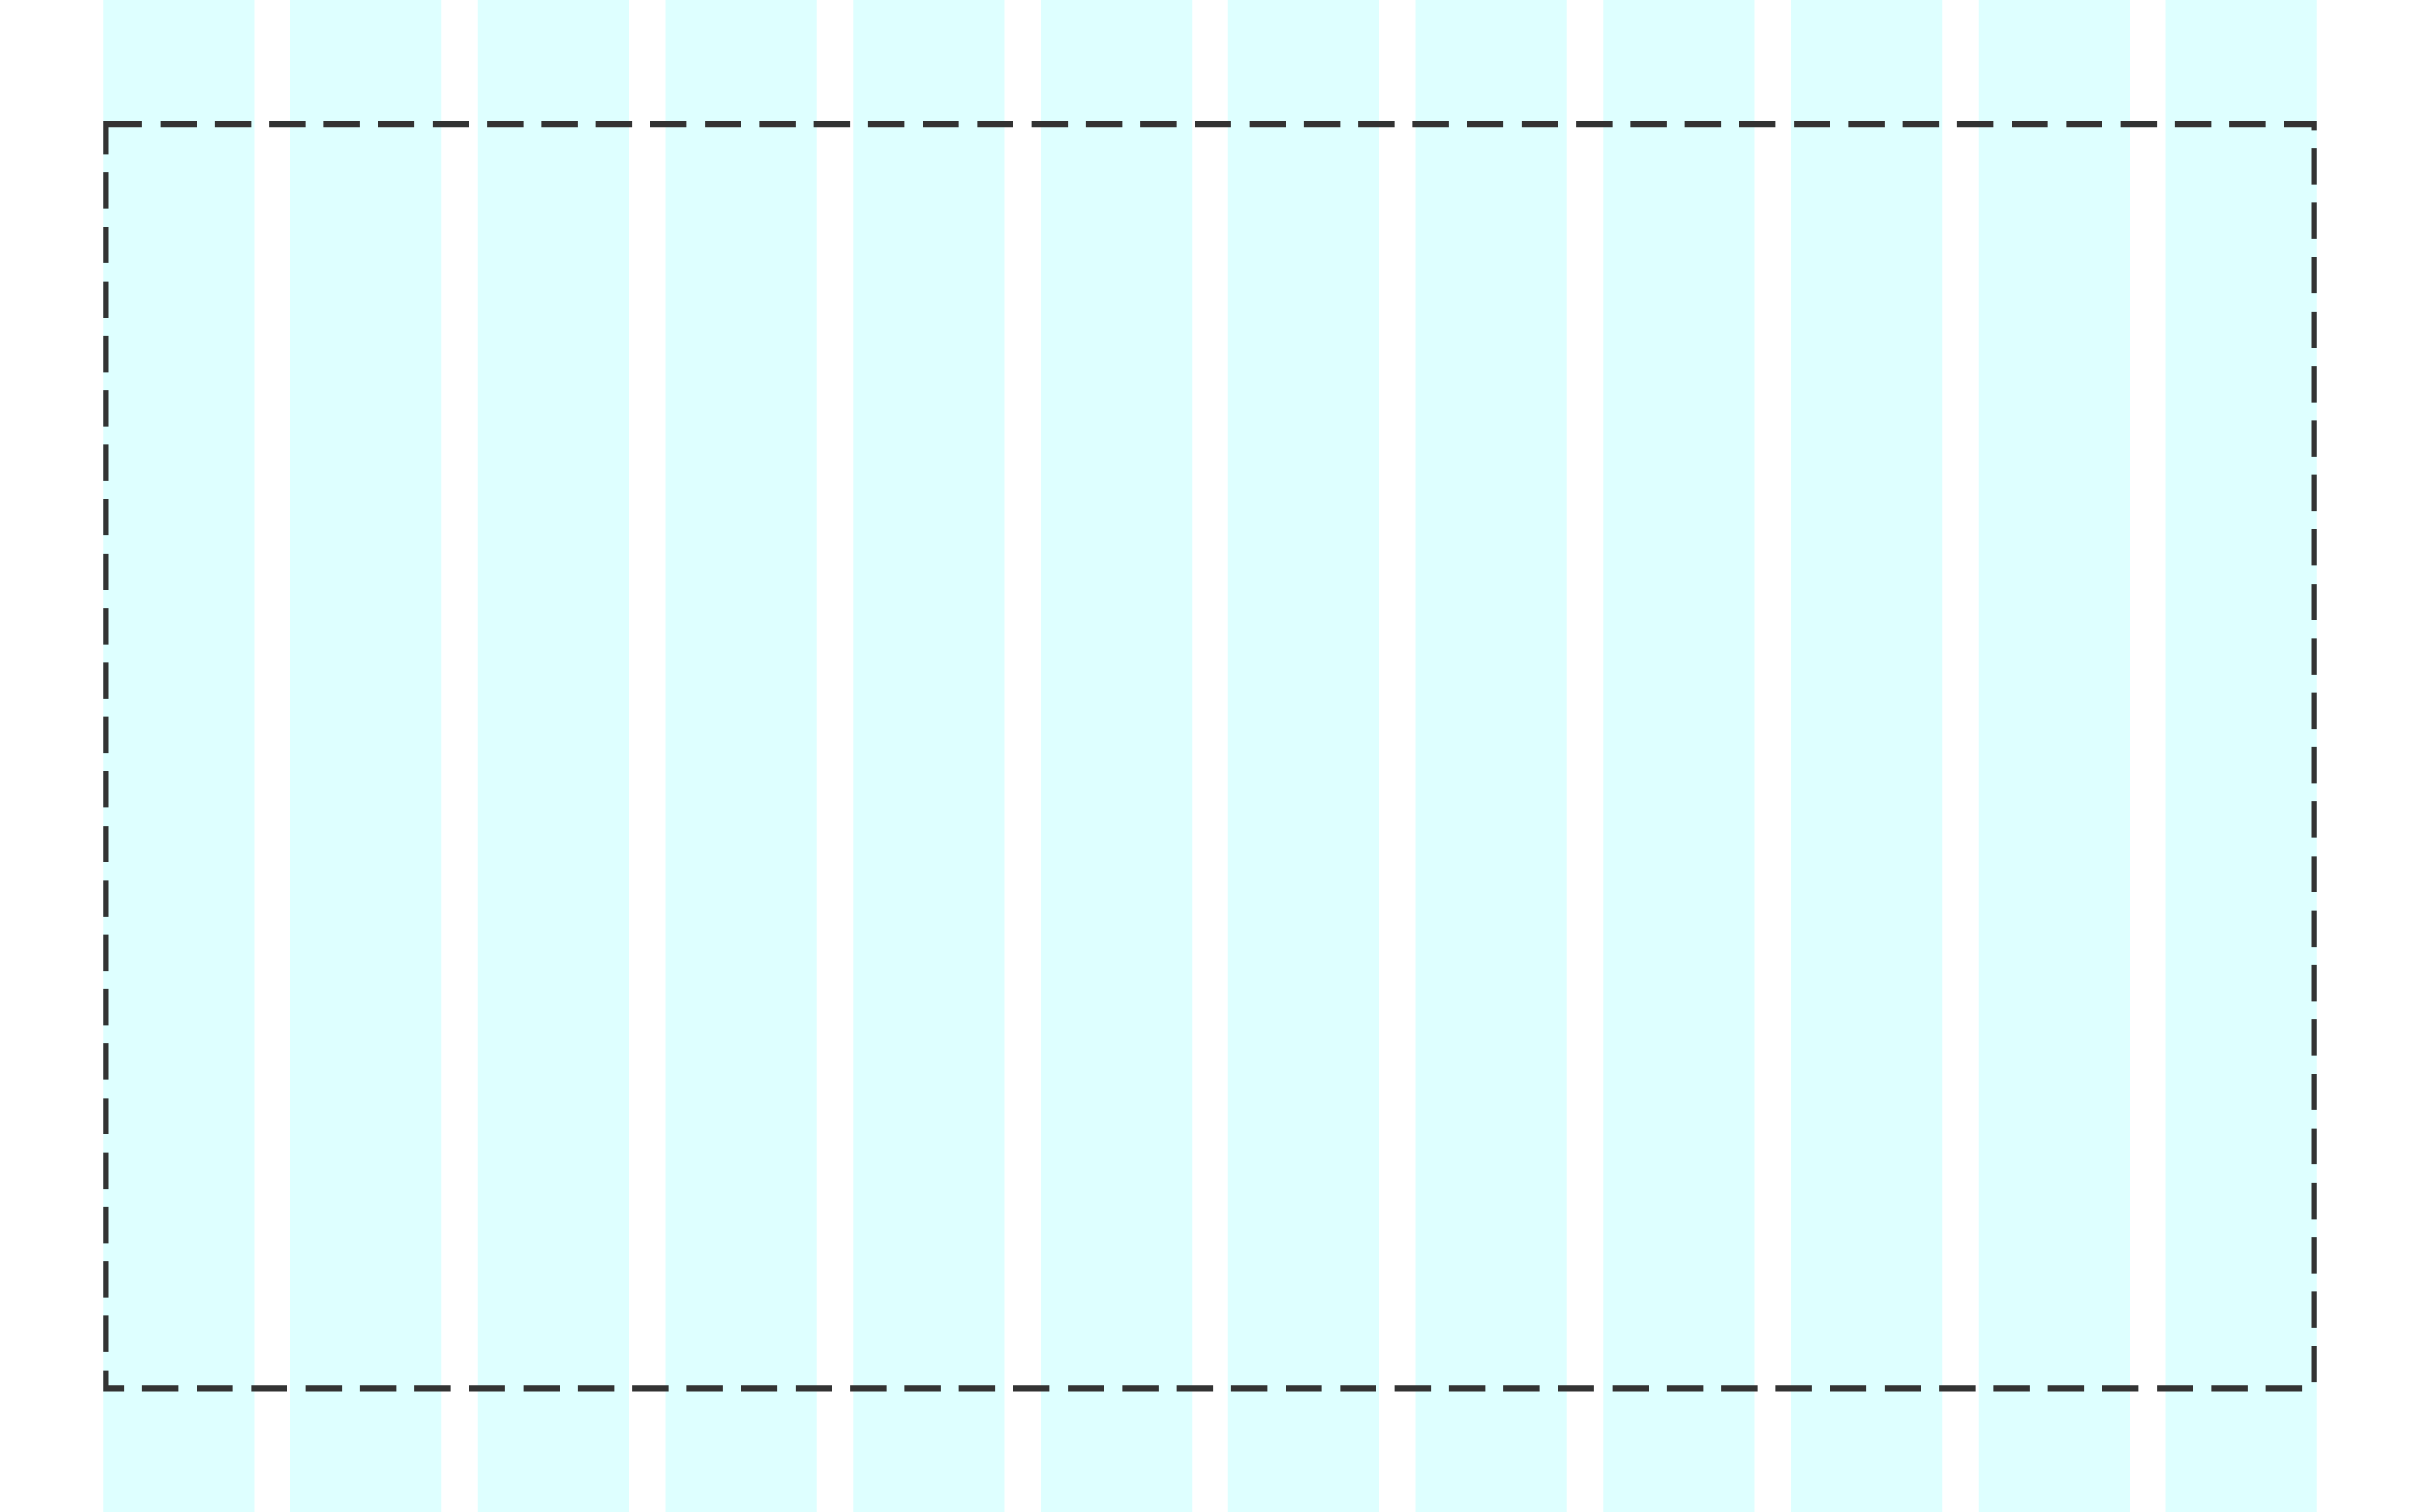 <svg xmlns="http://www.w3.org/2000/svg" xmlns:xlink="http://www.w3.org/1999/xlink" width="400" height="250" viewBox="0 0 400 250">
  <rect x="0" y="0" width="400" height="250" fill="#808080" stroke="none"/>
  <defs>
    <clipPath id="clip-path">
      <rect width="366" height="250" fill="none"/>
    </clipPath>
    <clipPath id="clip-_12">
      <rect width="400" height="250"/>
    </clipPath>
  </defs>
  <g id="_12" data-name="12" clip-path="url(#clip-_12)">
    <rect width="400" height="250" fill="#fff"/>
    <g id="Background" transform="translate(17)">
      <g id="Background-2" data-name="Background" clip-path="url(#clip-path)">
        <g transform="translate(-17)">
          <rect id="Rectangle_9" data-name="Rectangle 9" width="25" height="250" transform="translate(17)" fill="rgba(191,255,255,0.5)"/>
        </g>
        <g transform="translate(14)">
          <rect id="Rectangle_9-2" data-name="Rectangle 9" width="25" height="250" transform="translate(17)" fill="rgba(191,255,255,0.5)"/>
        </g>
        <g transform="translate(45)">
          <rect id="Rectangle_9-3" data-name="Rectangle 9" width="25" height="250" transform="translate(17)" fill="rgba(191,255,255,0.5)"/>
        </g>
        <g transform="translate(76)">
          <rect id="Rectangle_9-4" data-name="Rectangle 9" width="25" height="250" transform="translate(17)" fill="rgba(191,255,255,0.5)"/>
        </g>
        <g transform="translate(107)">
          <rect id="Rectangle_9-5" data-name="Rectangle 9" width="25" height="250" transform="translate(17)" fill="rgba(191,255,255,0.5)"/>
        </g>
        <g transform="translate(138)">
          <rect id="Rectangle_9-6" data-name="Rectangle 9" width="25" height="250" transform="translate(17)" fill="rgba(191,255,255,0.5)"/>
        </g>
        <g transform="translate(169)">
          <rect id="Rectangle_9-7" data-name="Rectangle 9" width="25" height="250" transform="translate(17)" fill="rgba(191,255,255,0.5)"/>
        </g>
        <g transform="translate(200)">
          <rect id="Rectangle_9-8" data-name="Rectangle 9" width="25" height="250" transform="translate(17)" fill="rgba(191,255,255,0.5)"/>
        </g>
        <g transform="translate(231)">
          <rect id="Rectangle_9-9" data-name="Rectangle 9" width="25" height="250" transform="translate(17)" fill="rgba(191,255,255,0.5)"/>
        </g>
        <g transform="translate(262)">
          <rect id="Rectangle_9-10" data-name="Rectangle 9" width="25" height="250" transform="translate(17)" fill="rgba(191,255,255,0.5)"/>
        </g>
        <g transform="translate(293)">
          <rect id="Rectangle_9-11" data-name="Rectangle 9" width="25" height="250" transform="translate(17)" fill="rgba(191,255,255,0.5)"/>
        </g>
        <g transform="translate(324)">
          <rect id="Rectangle_9-12" data-name="Rectangle 9" width="25" height="250" transform="translate(17)" fill="rgba(191,255,255,0.5)"/>
        </g>
      </g>
    </g>
    <g id="Rectangle_12" data-name="Rectangle 12" transform="translate(17 20)">
      <g id="Rectangle_12-2" data-name="Rectangle 12" fill="none" stroke="#333" stroke-width="1" stroke-dasharray="6 3">
        <rect width="366" height="210" stroke="none"/>
        <rect x="0.5" y="0.5" width="365" height="209" fill="none"/>
      </g>
    </g>
  </g>
</svg>

